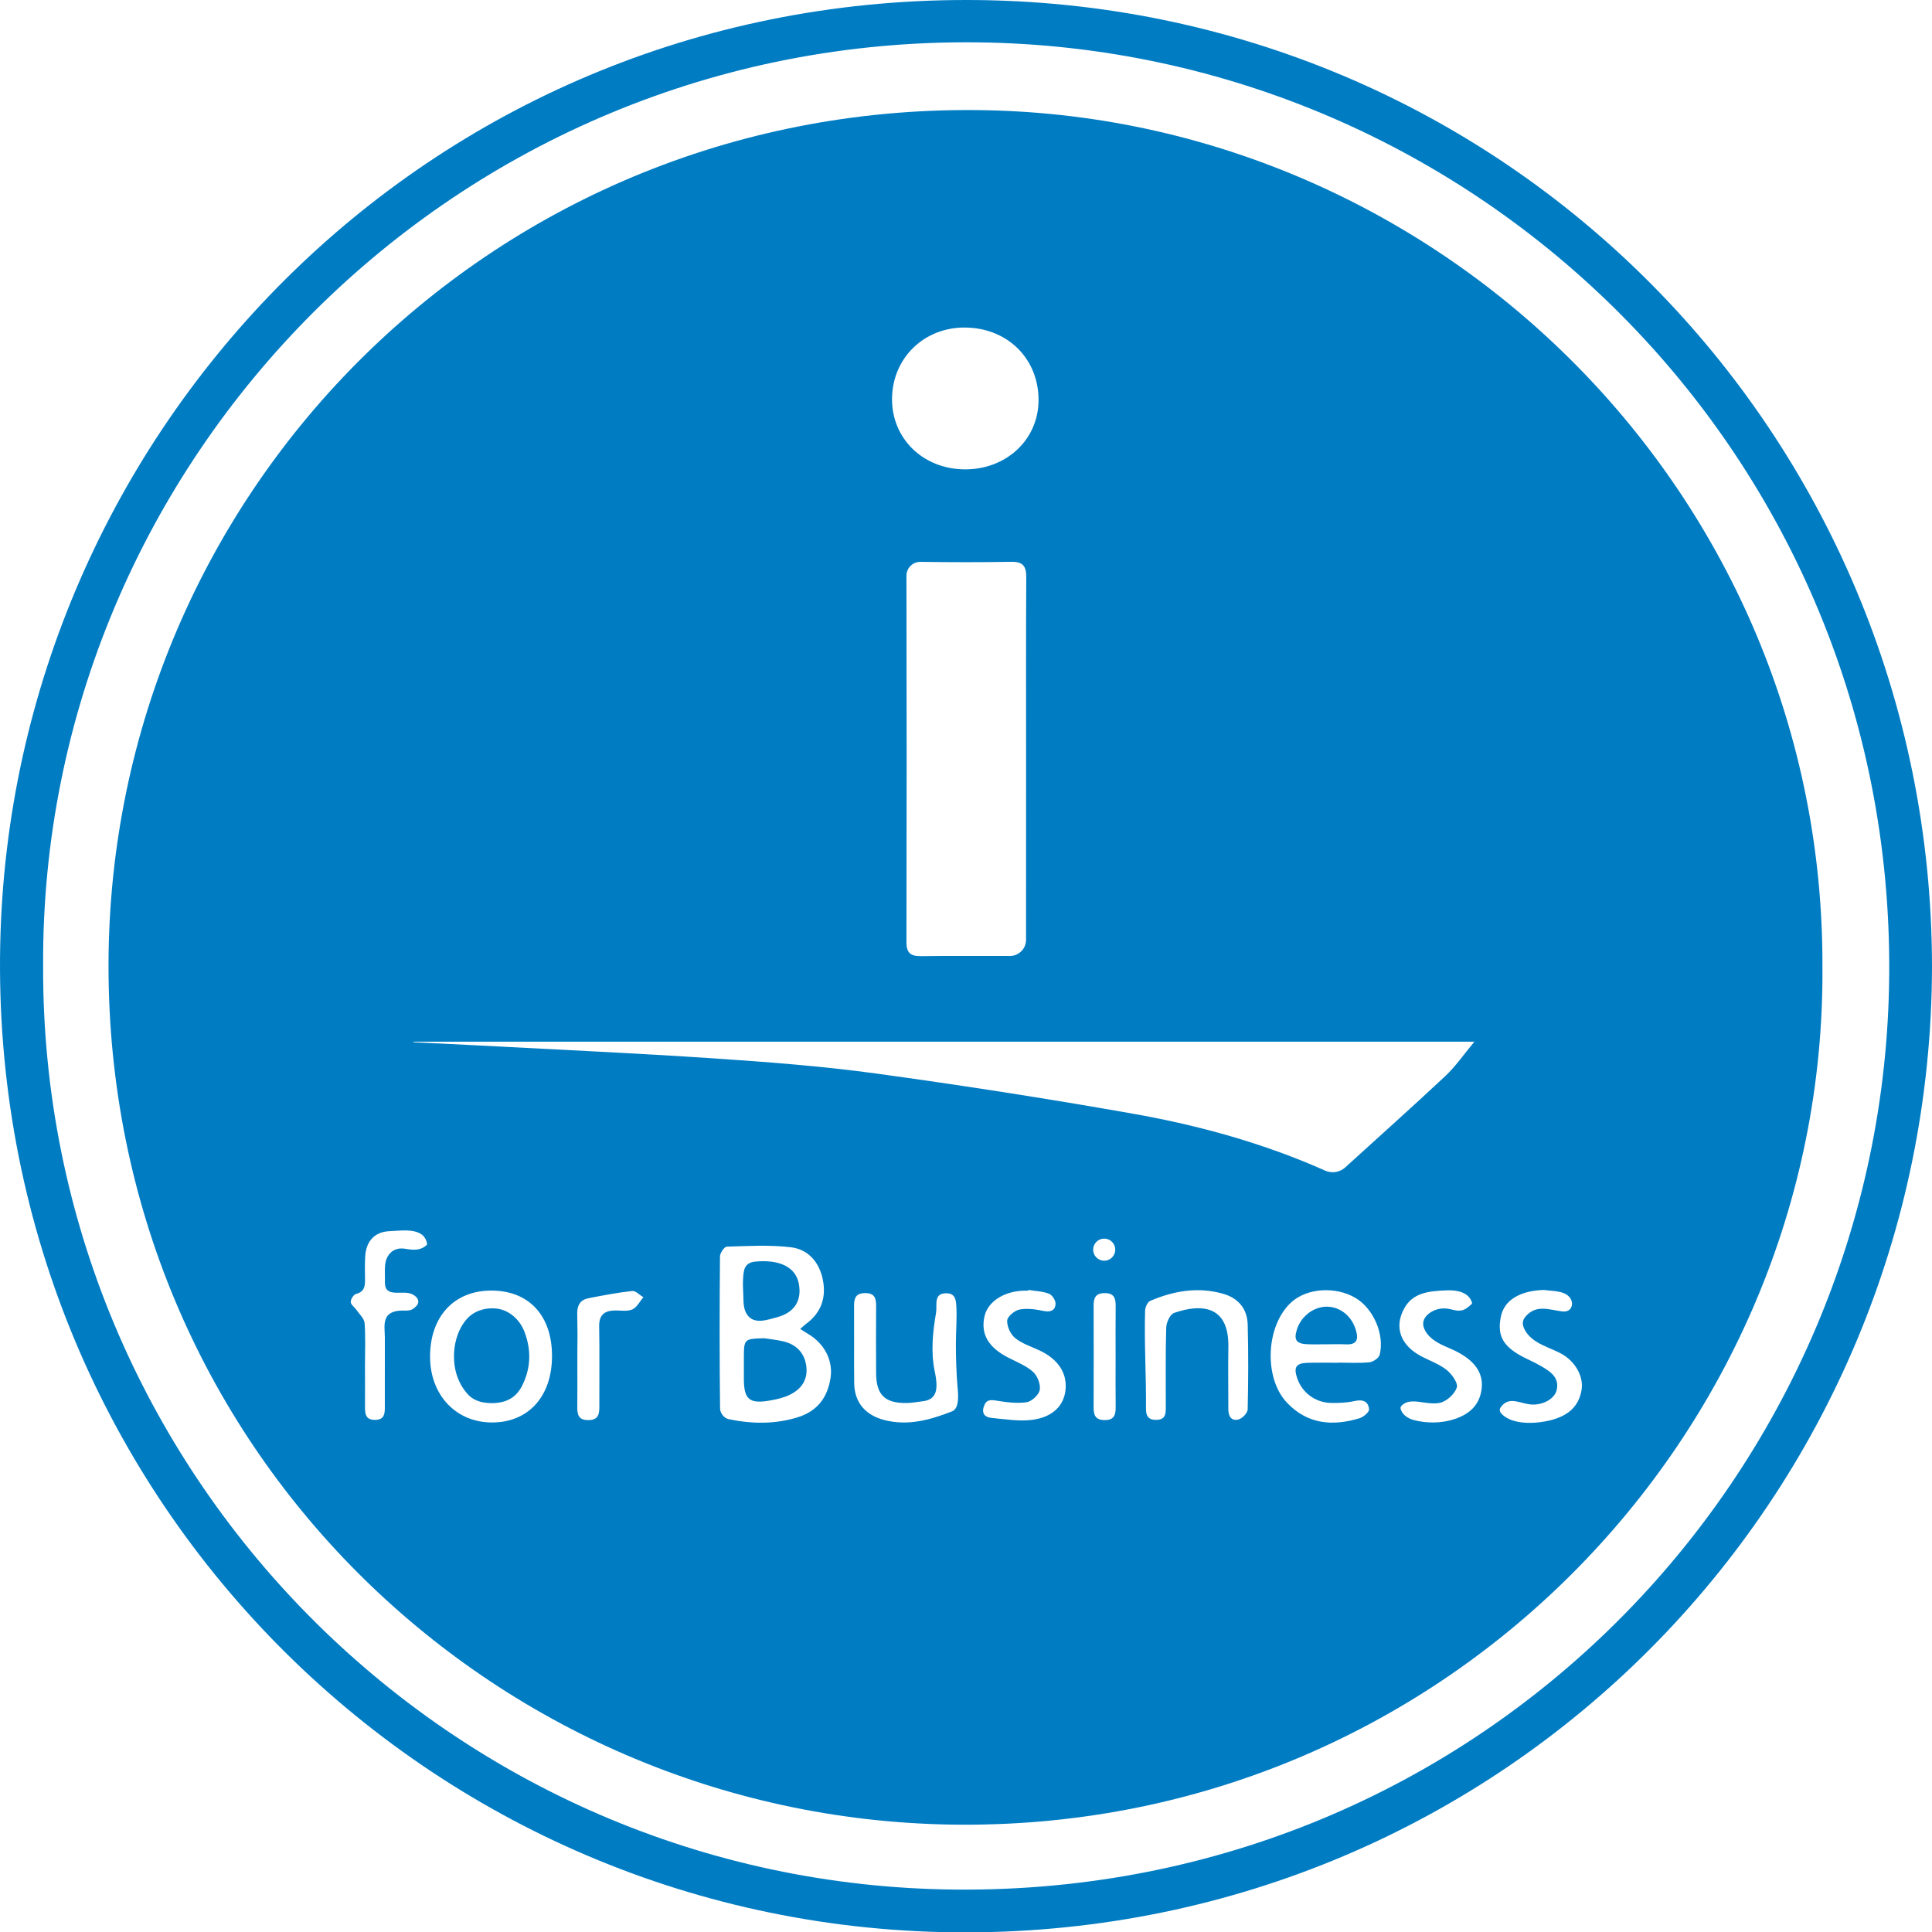 <?xml version="1.0" encoding="utf-8"?>
<svg version="1.1" id="logo-i-for-business" xmlns="http://www.w3.org/2000/svg" x="0px" y="0px" viewBox="0 0 99.981 100" enable-background="new 0 0 99.981 100" xml:space="preserve">
<path fill="#007CC3" d="M99.981,50.01C99.938,77.505,77.866,99.957,50.015,100C22.178,100.043-0.594,77.256,0.012,48.848
	C0.578,22.314,22.088-0.018,50.045,0C77.882,0.018,99.95,22.482,99.981,50.01z M2.231,49.994
	c-0.086,26.22,21.077,47.564,47.242,47.792c27.099,0.237,48.092-21.482,48.294-47.354c0.208-26.76-21.22-47.951-47.206-48.24
	C23.59,1.894,2.095,23.772,2.231,49.994z"/>
<path fill="#007CC3" d="M25.615,67.71c-0.551-0.037-1.097,0.139-1.465,0.558c-0.606,0.689-0.775,1.777-0.577,2.652
	c0.103,0.454,0.318,0.886,0.633,1.23c0.351,0.384,0.852,0.48,1.362,0.459c0.652-0.028,1.147-0.291,1.451-0.896
	c0.46-0.916,0.479-1.845,0.129-2.776C26.9,68.275,26.32,67.757,25.615,67.71z M51.098,5.706C25.755,5.155,5.639,25.339,5.616,49.955
	C5.593,74.869,25.491,94.026,49.194,94.422c25.259,0.422,45.284-20.071,45.117-44.372C94.405,25.687,74.733,6.219,51.098,5.706z
	 M49.949,16.95c2.193,0.019,3.805,1.618,3.796,3.766c-0.009,2.042-1.679,3.596-3.841,3.573c-2.157-0.023-3.774-1.617-3.741-3.687
	C46.196,18.51,47.833,16.931,49.949,16.95z M53.1,39.284c0,3.117,0.001,6.234-0.002,9.351c0,0.46-0.373,0.836-0.833,0.837
	c-1.529,0.004-3.058-0.014-4.586,0.009c-0.537,0.008-0.772-0.147-0.77-0.728c0.014-6.32,0.012-12.639,0-18.959
	c-0.001-0.401,0.326-0.724,0.727-0.718c1.565,0.021,3.131,0.026,4.696-0.003c0.6-0.011,0.78,0.221,0.777,0.797
	c-0.009,1.569-0.012,3.138-0.011,4.707C53.098,36.146,53.1,37.715,53.1,39.284z M22.096,64.406
	c-0.006,0.014-0.017,0.024-0.028,0.034c-0.337,0.301-0.713,0.247-1.119,0.181c-0.588-0.095-0.98,0.304-1.023,0.88
	c-0.021,0.278,0,0.559-0.008,0.839c-0.022,0.84,0.851,0.431,1.344,0.607c0.316,0.113,0.539,0.409,0.255,0.669
	c-0.062,0.056-0.125,0.114-0.2,0.15c-0.138,0.067-0.299,0.056-0.452,0.055c-0.325-0.002-0.727,0.056-0.88,0.382
	c-0.143,0.303-0.069,0.676-0.069,0.998c0,1.205-0.002,2.41-0.001,3.615c0,0.344-0.021,0.653-0.492,0.663
	c-0.507,0.011-0.537-0.313-0.535-0.686c0.004-0.71,0.001-1.42-0.001-2.13c0-0.732,0.034-1.466-0.02-2.194
	c-0.017-0.234-0.264-0.454-0.415-0.674c-0.099-0.145-0.296-0.275-0.301-0.417c-0.005-0.143,0.151-0.389,0.278-0.42
	c0.423-0.104,0.463-0.388,0.46-0.733c-0.004-0.409-0.015-0.819,0.011-1.226c0.051-0.773,0.494-1.257,1.263-1.286
	c0.625-0.024,1.773-0.231,1.935,0.637C22.1,64.369,22.103,64.389,22.096,64.406z M25.461,73.613
	c-1.861-0.001-3.199-1.418-3.205-3.394c-0.006-2.09,1.247-3.439,3.187-3.432c1.936,0.007,3.126,1.299,3.124,3.391
	C28.565,72.264,27.344,73.614,25.461,73.613z M32.716,67.767c-0.278,0.115-0.635,0.035-0.957,0.052
	c-0.516,0.026-0.761,0.267-0.752,0.82c0.025,1.376,0.003,2.754,0.009,4.131c0.002,0.405-0.039,0.72-0.574,0.72
	c-0.54,0.001-0.571-0.322-0.567-0.723c0.012-1.235-0.008-2.469,0.011-3.704c0.004-0.252-0.019-0.88-0.015-1.132
	c0.006-0.398,0.171-0.666,0.573-0.745c0.753-0.149,1.51-0.293,2.272-0.377c0.179-0.02,0.385,0.21,0.578,0.325
	C33.105,67.353,32.955,67.668,32.716,67.767z M42.985,71.275c-0.144,1.027-0.68,1.749-1.693,2.066
	c-1.181,0.369-2.383,0.351-3.576,0.102c-0.247-0.051-0.45-0.31-0.453-0.563c-0.03-2.621-0.027-5.242-0.004-7.863
	c0.002-0.177,0.226-0.499,0.354-0.503c1.106-0.032,2.224-0.1,3.316,0.032c0.899,0.108,1.473,0.773,1.654,1.684
	c0.183,0.924-0.085,1.699-0.859,2.274c-0.084,0.062-0.159,0.136-0.313,0.269c0.179,0.114,0.283,0.184,0.391,0.247
	C42.646,69.511,43.111,70.378,42.985,71.275z M49.233,73.052c-1.109,0.431-2.241,0.747-3.457,0.438
	c-0.989-0.252-1.562-0.909-1.572-1.924c-0.013-1.333,0.003-2.666-0.006-3.999c-0.003-0.409,0.111-0.65,0.58-0.65
	c0.483,0,0.564,0.268,0.561,0.665c-0.008,1.161-0.007,2.322,0,3.483c0.007,1.119,0.452,1.556,1.579,1.541
	c0.277-0.004,0.554-0.057,0.83-0.09c0.698-0.083,0.833-0.561,0.628-1.528c-0.213-1.004-0.111-2.032,0.063-3.043
	c0.072-0.417-0.147-1.009,0.52-1.019c0.378-0.005,0.496,0.213,0.523,0.553c0.055,0.695-0.017,1.403-0.015,2.101
	c0.002,0.711,0.022,1.425,0.08,2.134C49.575,72.049,49.698,72.909,49.233,73.052z M55.139,71.945
	c-0.086,0.778-0.642,1.378-1.676,1.526c-0.7,0.1-1.438-0.028-2.155-0.095c-0.299-0.028-0.521-0.191-0.398-0.578
	c0.112-0.351,0.307-0.372,0.64-0.318c0.519,0.085,1.064,0.16,1.576,0.085c0.266-0.039,0.635-0.381,0.681-0.636
	c0.052-0.29-0.119-0.732-0.347-0.936c-0.358-0.321-0.84-0.508-1.279-0.733c-1.036-0.531-1.441-1.225-1.233-2.142
	c0.173-0.766,1.022-1.31,2.067-1.326c0.064-0.001,0.129,0,0.194,0c0.002-0.013,0.004-0.026,0.006-0.039
	c0.359,0.059,0.736,0.069,1.069,0.196c0.164,0.063,0.346,0.344,0.341,0.522c-0.009,0.321-0.231,0.447-0.594,0.375
	c-0.413-0.083-0.858-0.154-1.261-0.079c-0.256,0.047-0.635,0.358-0.648,0.569c-0.019,0.301,0.172,0.713,0.411,0.908
	c0.356,0.291,0.831,0.439,1.259,0.64C54.762,70.338,55.238,71.062,55.139,71.945z M57.151,73.489
	c-0.487-0.009-0.557-0.281-0.556-0.672c0.006-1.742,0.006-3.484,0-5.225c-0.001-0.39,0.07-0.665,0.556-0.674
	c0.527-0.009,0.59,0.291,0.585,0.706c-0.011,0.882-0.003,1.763-0.003,2.645c0,0.839-0.008,1.677,0.003,2.516
	C57.742,73.199,57.679,73.498,57.151,73.489z M56.571,64.67c0-0.316,0.256-0.572,0.572-0.572c0.316,0,0.572,0.256,0.572,0.572
	c0,0.316-0.256,0.572-0.572,0.572C56.827,65.242,56.571,64.986,56.571,64.67z M45.309,55.551c-2.783-0.38-5.592-0.593-8.396-0.781
	c-4.008-0.269-8.021-0.448-12.033-0.662c-1.157-0.062-2.315-0.115-3.473-0.172c-0.006-0.01-0.013-0.02-0.019-0.029h54.913
	c-0.557,0.666-0.974,1.28-1.502,1.775c-1.707,1.601-3.457,3.157-5.187,4.734c-0.282,0.257-0.688,0.318-1.037,0.163
	c-3.186-1.419-6.536-2.342-9.953-2.946C54.2,56.851,49.759,56.16,45.309,55.551z M64.567,72.937
	c-0.004,0.183-0.27,0.463-0.465,0.517c-0.367,0.103-0.536-0.15-0.535-0.521c0.003-1.075-0.018-2.151,0.001-3.226
	c0.038-2.142-1.381-2.26-2.81-1.763c-0.204,0.071-0.398,0.49-0.406,0.753c-0.041,1.375-0.019,2.752-0.022,4.128
	c-0.001,0.31,0,0.619-0.435,0.65c-0.413,0.03-0.594-0.152-0.59-0.562c0.016-1.698-0.095-3.396-0.046-5.092
	c0.005-0.174,0.127-0.442,0.265-0.501c1.214-0.518,2.47-0.74,3.773-0.367c0.796,0.227,1.25,0.784,1.272,1.597
	C64.607,70.012,64.601,71.475,64.567,72.937z M71.399,70.106c-0.042,0.17-0.336,0.372-0.53,0.392
	c-0.532,0.054-1.073,0.019-1.61,0.019v0.006c-0.537,0-1.075-0.013-1.612,0.004c-0.578,0.018-0.709,0.233-0.519,0.792
	c0.257,0.752,0.937,1.267,1.758,1.283c0.405,0.008,0.822-0.009,1.214-0.099c0.427-0.098,0.715,0.02,0.749,0.429
	c0.012,0.144-0.289,0.4-0.491,0.461c-1.386,0.421-2.687,0.318-3.749-0.795c-1.24-1.299-1.101-4.053,0.249-5.234
	c0.809-0.707,2.25-0.798,3.271-0.207C71.06,67.697,71.663,69.039,71.399,70.106z M76.675,71.865
	c-0.103,0.857-0.633,1.318-1.414,1.577c-0.649,0.215-1.435,0.224-2.096,0.046c-0.287-0.077-0.569-0.254-0.669-0.533
	c-0.015-0.041-0.025-0.086-0.014-0.128c0.009-0.035,0.033-0.065,0.059-0.091c0.297-0.301,0.756-0.21,1.128-0.159
	c0.283,0.039,0.569,0.078,0.853,0.017c0.345-0.074,0.755-0.455,0.867-0.789c0.076-0.226-0.252-0.689-0.515-0.902
	c-0.377-0.304-0.861-0.475-1.299-0.702c-1.078-0.56-1.438-1.481-0.928-2.452c0.448-0.852,1.267-0.938,2.25-0.974
	c0.495-0.018,1.119,0.092,1.279,0.64c0.003,0.011,0.006,0.022,0.004,0.034c-0.003,0.017-0.016,0.03-0.029,0.041
	c-0.144,0.132-0.296,0.269-0.486,0.317c-0.29,0.073-0.541-0.068-0.822-0.091c-0.301-0.025-0.611,0.055-0.857,0.23
	c-0.169,0.121-0.314,0.297-0.335,0.503c-0.014,0.141,0.031,0.282,0.098,0.407c0.242,0.451,0.739,0.696,1.211,0.893
	C75.858,70.125,76.811,70.735,76.675,71.865z M80.385,73.458c-0.739,0.219-2.055,0.331-2.66-0.274
	c-0.07-0.07-0.13-0.166-0.109-0.262c0.01-0.044,0.036-0.082,0.063-0.119c0.417-0.554,0.956-0.187,1.506-0.125
	c0.617,0.07,1.258-0.272,1.371-0.735c0.144-0.596-0.244-0.914-0.688-1.178c-0.24-0.143-0.487-0.274-0.74-0.391
	c-1.302-0.604-1.675-1.172-1.458-2.24c0.174-0.853,0.989-1.344,2.233-1.379c0.449,0.07,1.18,0.015,1.407,0.513
	c0.082,0.179,0.045,0.419-0.117,0.531c-0.101,0.07-0.233,0.082-0.355,0.066c-0.676-0.086-1.31-0.358-1.854,0.225
	c-0.08,0.085-0.149,0.186-0.171,0.301c-0.024,0.127,0.012,0.257,0.067,0.374c0.131,0.281,0.367,0.503,0.63,0.668
	c0.393,0.246,0.845,0.388,1.255,0.604c0.737,0.388,1.196,1.177,1.081,1.889C81.711,72.76,81.184,73.221,80.385,73.458z
	 M68.703,67.621c-0.692-0.022-1.362,0.475-1.587,1.177c-0.173,0.543-0.033,0.746,0.55,0.767c0.32,0.012,0.641,0.002,0.962,0.002
	c0.342,0,0.684-0.012,1.026,0.003c0.556,0.024,0.659-0.24,0.518-0.724C69.965,68.136,69.393,67.643,68.703,67.621z M40.56,69.421
	c-0.331-0.082-0.674-0.113-1.011-0.167c-1.049,0.029-1.052,0.032-1.054,1.058c-0.001,0.343-0.001,0.687,0,1.03
	c0.001,1.077,0.279,1.321,1.351,1.135c0.355-0.062,0.723-0.146,1.042-0.305c0.581-0.29,0.921-0.764,0.84-1.456
	C41.648,70.051,41.246,69.591,40.56,69.421z M40.216,68.166c0.888-0.237,1.286-0.849,1.125-1.727
	c-0.158-0.857-0.986-1.279-2.274-1.149c-0.289,0.029-0.501,0.166-0.563,0.467c-0.069,0.338-0.063,0.685-0.048,1.029
	c0.002,0.056,0.005,0.111,0.008,0.166c0.018,0.362-0.017,0.749,0.19,1.066C39.012,68.568,39.708,68.302,40.216,68.166z"/>
</svg>
